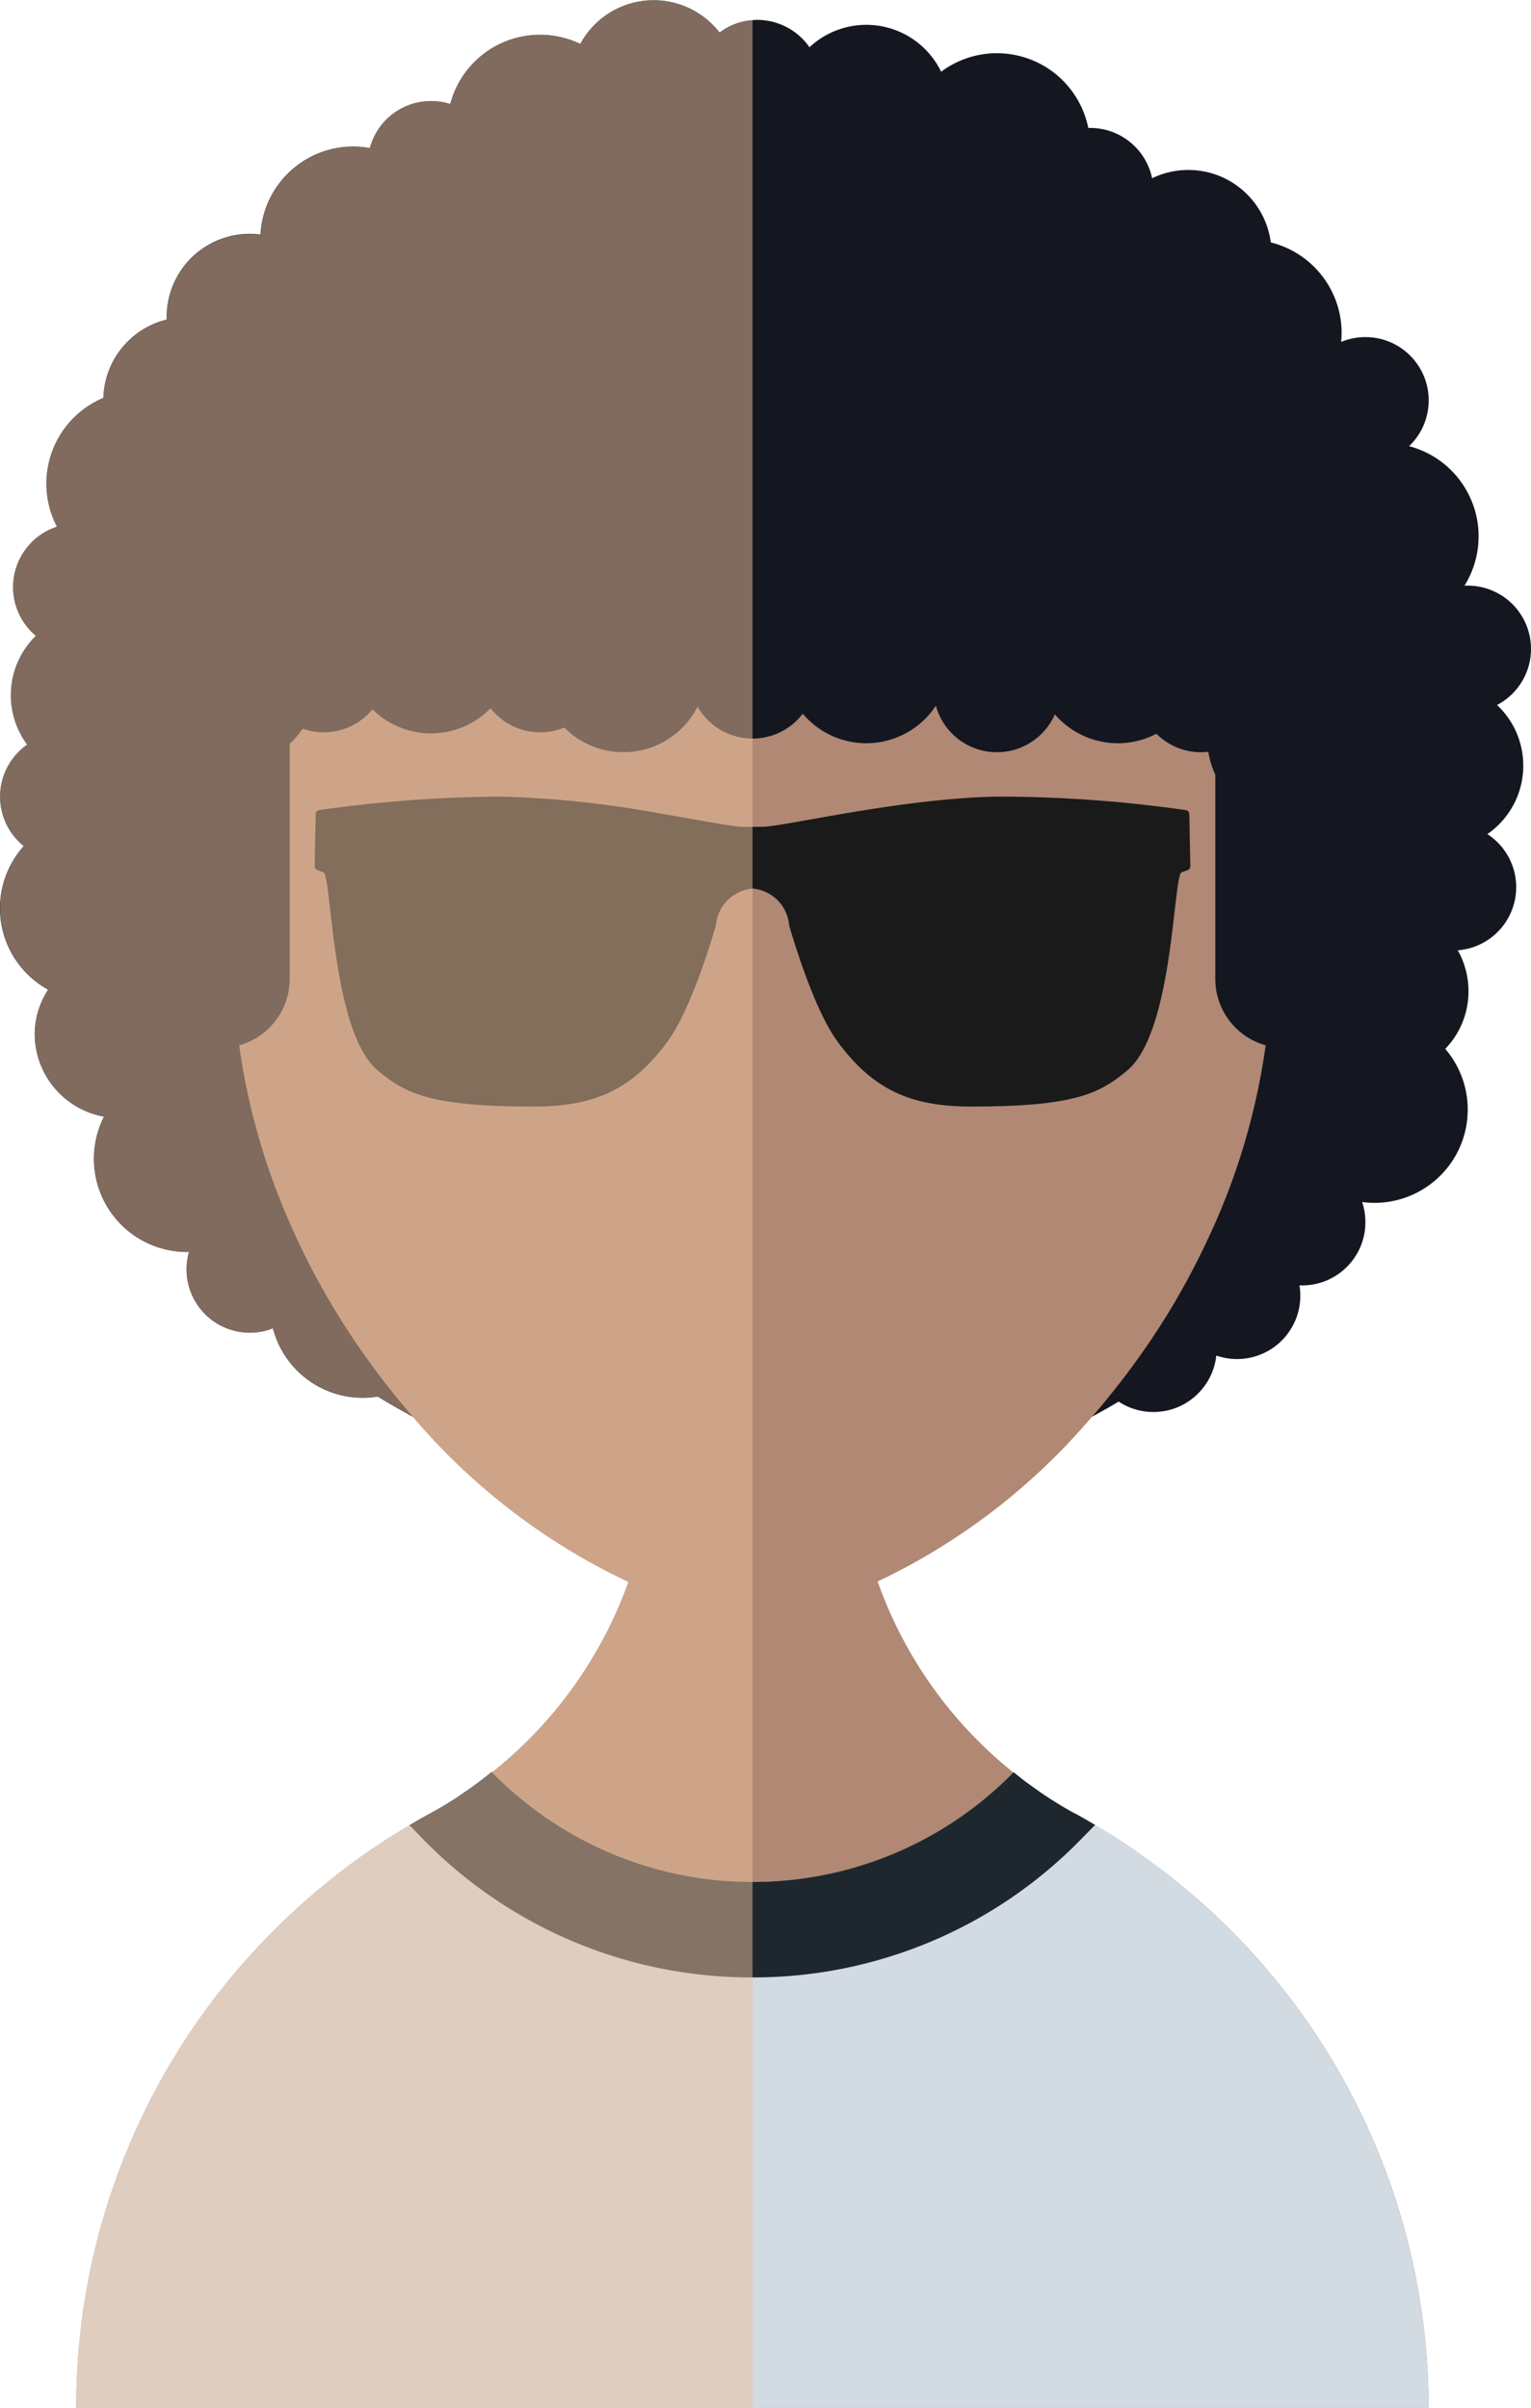 <svg xmlns="http://www.w3.org/2000/svg" viewBox="0 0 82.005 128.982">
  <g id="Gruppe_633" data-name="Gruppe 633" transform="translate(-920.054 -903.159)">
    <g id="Gruppe_23" data-name="Gruppe 23" transform="translate(920.054 903.159)">
      <path id="Pfad_62" data-name="Pfad 62" d="M419,336.49c0,1.079-.048,2.144-.129,3.2a39.207,39.207,0,0,1-.806,5.265,38.415,38.415,0,0,1-5.476,12.8,38.518,38.518,0,0,1-3.264,4.234c-.294.327-.587.648-.887.962a36.251,36.251,0,0,1-3.121,2.936c-.28.239-.56.472-.847.7a37.243,37.243,0,0,1-4.3,2.97c-.464.28-.942.547-1.421.806a38.519,38.519,0,0,1-18.184,4.568,38.59,38.59,0,0,1-18.2-4.568c-.635-.349-1.263-.7-1.871-1.079a37.97,37.97,0,0,1-5.217-3.844c-.177-.151-.361-.307-.532-.472a37.982,37.982,0,0,1-3.428-3.53c-.2-.232-.4-.464-.587-.7a38.744,38.744,0,0,1-4.213-6.371c-.116-.219-.225-.437-.334-.656a38.628,38.628,0,0,1-2.342-5.8q-.184-.6-.348-1.208a37.515,37.515,0,0,1-1.188-6.426c-.035-.369-.068-.738-.1-1.113-.054-.881-.089-1.775-.089-2.67,0-.539.014-1.072.035-1.6.007-.266.02-.526.041-.792a37.4,37.4,0,0,1,.663-5.128c.075-.375.157-.751.238-1.12a37.382,37.382,0,0,1,1.127-3.913c.157-.465.327-.929.505-1.379a37.1,37.1,0,0,1,1.864-4.07q.829-1.567,1.8-3.045c.416-.642.853-1.263,1.311-1.878.5-.676,1.024-1.332,1.571-1.967a36.341,36.341,0,0,1,3.045-3.182c.369-.348.737-.683,1.12-1.011a37.318,37.318,0,0,1,4.589-3.407c.547-.348,1.1-.683,1.666-1,.82-.464,1.659-.9,2.52-1.3q.8-.379,1.618-.717a38.425,38.425,0,0,1,4.985-1.68c.86-.226,1.734-.417,2.622-.58a38.12,38.12,0,0,1,4.083-.547q1.045-.082,2.11-.1c.307-.007.614-.014.928-.014q1.107,0,2.192.062c.464.027.929.061,1.386.1a37.4,37.4,0,0,1,5.647.956c.424.1.84.212,1.257.328a38.277,38.277,0,0,1,5.975,2.246c.547.26,1.079.526,1.612.813,1,.526,1.959,1.1,2.9,1.714.164.109.335.218.5.327a37.83,37.83,0,0,1,3.762,2.9c.792.676,1.543,1.393,2.267,2.144a36.7,36.7,0,0,1,3.162,3.667c.2.253.389.505.567.765a37.7,37.7,0,0,1,2.6,4.144c.143.26.28.526.41.786a38.088,38.088,0,0,1,3,7.9,37.375,37.375,0,0,1,.84,4.3A38.478,38.478,0,0,1,419,336.49Z" transform="translate(-340.256 -294.482)" fill="#141720"/>
      <path id="Pfad_63" data-name="Pfad 63" d="M361.135,393.335a.536.536,0,0,1-.007.1,3.361,3.361,0,0,1-1.741,2.861,2.123,2.123,0,0,1-.4.191,3.268,3.268,0,0,1-1.243.239,3.392,3.392,0,0,1-3.387-3.394,3.563,3.563,0,0,1,.13-.935,3.3,3.3,0,0,1,.355-.806,3.384,3.384,0,0,1,3.783-1.53,3.138,3.138,0,0,1,1.174.573,3.538,3.538,0,0,1,.758.8A3.356,3.356,0,0,1,361.135,393.335Z" transform="translate(-344.365 -325.344)" fill="#141720"/>
      <path id="Pfad_64" data-name="Pfad 64" d="M347.143,338.3a3.392,3.392,0,0,1-4.876,3.046,3.439,3.439,0,0,1-.676-.43,3.4,3.4,0,0,1,1.12-5.845,3.279,3.279,0,0,1,1.038-.163,2.478,2.478,0,0,1,.389.027,3.364,3.364,0,0,1,2.957,2.827A2.858,2.858,0,0,1,347.143,338.3Z" transform="translate(-339.665 -306.857)" fill="#141720"/>
      <path id="Pfad_65" data-name="Pfad 65" d="M375.745,304.2a3.385,3.385,0,0,1-2.595,3.3,3.333,3.333,0,0,1-.792.1,3.385,3.385,0,0,1-3.312-2.67,3.189,3.189,0,0,1-.082-.724,3.232,3.232,0,0,1,.116-.86,3.386,3.386,0,0,1,3.278-2.526,3.346,3.346,0,0,1,2.492,1.093A3.377,3.377,0,0,1,375.745,304.2Z" transform="translate(-349.271 -295.407)" fill="#141720"/>
      <circle id="Ellipse_11" data-name="Ellipse 11" cx="3.39" cy="3.39" r="3.39" transform="translate(55.003 6.852)" fill="#141720"/>
      <path id="Pfad_66" data-name="Pfad 66" d="M346.094,355.212a3.3,3.3,0,0,1-.232,1.223,3.392,3.392,0,0,1-3.161,2.171,3.352,3.352,0,0,1-1.338-.273,3.735,3.735,0,0,1-.778-.472,3.4,3.4,0,0,1,.184-5.435,3.038,3.038,0,0,1,.485-.274,3.311,3.311,0,0,1,1.448-.327,3.384,3.384,0,0,1,3.155,2.144A3.281,3.281,0,0,1,346.094,355.212Z" transform="translate(-339.313 -312.541)" fill="#141720"/>
      <path id="Pfad_67" data-name="Pfad 67" d="M440.753,395.462a3.39,3.39,0,1,1-3.391-3.391A3.39,3.39,0,0,1,440.753,395.462Z" transform="translate(-371.104 -326.057)" fill="#141720"/>
      <circle id="Ellipse_12" data-name="Ellipse 12" cx="3.39" cy="3.39" r="3.39" transform="translate(66.356 62.07)" fill="#141720"/>
      <circle id="Ellipse_13" data-name="Ellipse 13" cx="3.39" cy="3.39" r="3.39" transform="translate(58.389 68.85)" fill="#141720"/>
      <path id="Pfad_68" data-name="Pfad 68" d="M402.076,297.667a3.407,3.407,0,0,1-3.394,3.393,1.7,1.7,0,0,1-.26-.013,3.283,3.283,0,0,1-1.769-.669,3.375,3.375,0,0,1-1.359-2.71,3.114,3.114,0,0,1,.089-.765,3.32,3.32,0,0,1,1.27-1.939,3.282,3.282,0,0,1,1.769-.669,1.625,1.625,0,0,1,.26-.014A3.41,3.41,0,0,1,402,296.95,3.547,3.547,0,0,1,402.076,297.667Z" transform="translate(-358.114 -293.215)" fill="#141720"/>
      <circle id="Ellipse_14" data-name="Ellipse 14" cx="3.39" cy="3.39" r="3.39" transform="translate(69.746 18.055)" fill="#141720"/>
      <path id="Pfad_69" data-name="Pfad 69" d="M356.881,383.606a4.84,4.84,0,0,1-.259,1.577,4.671,4.671,0,0,1-.505,1.072,4.972,4.972,0,0,1-3.2,2.233,4.271,4.271,0,0,1-.942.1.4.4,0,0,1-.088.007,4.994,4.994,0,0,1-4.459-7.252,3.943,3.943,0,0,1,.355-.587,4.992,4.992,0,0,1,4.1-2.151q.215,0,.43.021a5,5,0,0,1,4.561,4.978Z" transform="translate(-341.858 -321.536)" fill="#141720"/>
      <path id="Pfad_70" data-name="Pfad 70" d="M371.059,395.357a4.982,4.982,0,0,1-3.394,4.725,4.517,4.517,0,0,1-.806.2,4.394,4.394,0,0,1-.8.068,4.971,4.971,0,0,1-4.821-3.722,3.467,3.467,0,0,1-.129-.662,4.367,4.367,0,0,1-.041-.608,4.986,4.986,0,0,1,1.454-3.523,3.181,3.181,0,0,1,.287-.26,4.9,4.9,0,0,1,3.25-1.215A5,5,0,0,1,371.059,395.357Z" transform="translate(-346.62 -325.482)" fill="#141720"/>
      <path id="Pfad_71" data-name="Pfad 71" d="M353.036,329.149a5,5,0,0,1-4.991,5H348a4.971,4.971,0,0,1-3.462-1.447,4.76,4.76,0,0,1-.922-1.243,4.982,4.982,0,0,1,2.493-6.9,4.822,4.822,0,0,1,1.939-.4,4.212,4.212,0,0,1,.662.048,4.954,4.954,0,0,1,4.268,4.227A4.156,4.156,0,0,1,353.036,329.149Z" transform="translate(-340.567 -303.249)" fill="#141720"/>
      <circle id="Ellipse_15" data-name="Ellipse 15" cx="4.995" cy="4.995" r="4.995" transform="translate(47.256 11.336) rotate(-74.619)" fill="#141720"/>
      <path id="Pfad_72" data-name="Pfad 72" d="M385.35,300.464a4.929,4.929,0,0,1-.348,1.824,4.987,4.987,0,0,1-7.743,2.1,4.917,4.917,0,0,1-1.878-3.558,3.057,3.057,0,0,1-.021-.362,4.743,4.743,0,0,1,.177-1.29,4.975,4.975,0,0,1,6.965-3.209,4.989,4.989,0,0,1,2.847,4.5Z" transform="translate(-351.419 -293.615)" fill="#141720"/>
      <path id="Pfad_73" data-name="Pfad 73" d="M349.3,363.382a5,5,0,0,1-5,4.992,4.792,4.792,0,0,1-1.407-.205,4.436,4.436,0,0,1-1-.416,4.982,4.982,0,0,1-1.311-7.689,3.815,3.815,0,0,1,.683-.642,4.95,4.95,0,0,1,4.6-.785A5,5,0,0,1,349.3,363.382Z" transform="translate(-339.313 -314.744)" fill="#141720"/>
      <circle id="Ellipse_16" data-name="Ellipse 16" cx="4.995" cy="4.995" r="4.995" transform="translate(61.871 12.839)" fill="#141720"/>
      <circle id="Ellipse_17" data-name="Ellipse 17" cx="4.996" cy="4.996" r="4.996" transform="translate(67.433 26.706) rotate(-28.362)" fill="#141720"/>
      <path id="Pfad_74" data-name="Pfad 74" d="M370.3,309.481a5,5,0,0,1-5,5,4.709,4.709,0,0,1-1.168-.143,5,5,0,0,1-3.708-3.762,4.8,4.8,0,0,1-.123-1.093,1.7,1.7,0,0,1,.014-.266,4.982,4.982,0,0,1,4.984-4.725,4.571,4.571,0,0,1,.867.082,4.76,4.76,0,0,1,1.632.587,4.96,4.96,0,0,1,2.437,3.571A4.494,4.494,0,0,1,370.3,309.481Z" transform="translate(-346.364 -296.643)" fill="#141720"/>
      <path id="Pfad_75" data-name="Pfad 75" d="M351.038,373.875a4.445,4.445,0,0,1-4.459,4.452h-.062a4.5,4.5,0,0,1-4.4-4.452,4.374,4.374,0,0,1,.717-2.418,4.241,4.241,0,0,1,.656-.792,4.4,4.4,0,0,1,3.086-1.25,4.463,4.463,0,0,1,4.459,4.459Z" transform="translate(-340.256 -318.449)" fill="#141720"/>
      <path id="Pfad_76" data-name="Pfad 76" d="M356.559,322.708a4.445,4.445,0,0,1-2.042,3.742,4.389,4.389,0,0,1-2.418.717,4.454,4.454,0,0,1-4.459-4.458.857.857,0,0,1,.007-.137,4.443,4.443,0,0,1,3.393-4.186,4.118,4.118,0,0,1,1.059-.13,4.279,4.279,0,0,1,1.031.123,4.449,4.449,0,0,1,3.42,4.2A.779.779,0,0,1,356.559,322.708Z" transform="translate(-342.11 -301.267)" fill="#141720"/>
      <path id="Pfad_77" data-name="Pfad 77" d="M411.382,299.134a4.456,4.456,0,1,1-4.456-4.456A4.457,4.457,0,0,1,411.382,299.134Z" transform="translate(-360.524 -293.348)" fill="#141720"/>
      <path id="Pfad_78" data-name="Pfad 78" d="M349.1,346.489a4.457,4.457,0,0,1-7.593,3.169,4.028,4.028,0,0,1-.444-.519,4.443,4.443,0,0,1,.472-5.832,4.073,4.073,0,0,1,.915-.689,4.416,4.416,0,0,1,2.192-.581,4.528,4.528,0,0,1,3.523,1.721A4.42,4.42,0,0,1,349.1,346.489Z" transform="translate(-339.607 -309.254)" fill="#141720"/>
      <circle id="Ellipse_18" data-name="Ellipse 18" cx="4.456" cy="4.456" r="4.456" transform="translate(72.68 36.554)" fill="#141720"/>
      <circle id="Ellipse_19" data-name="Ellipse 19" cx="4.456" cy="4.456" r="4.456" transform="translate(69.746 48.636)" fill="#141720"/>
      <path id="Pfad_79" data-name="Pfad 79" d="M361.662,316a4,4,0,0,1-.061.7,4.434,4.434,0,0,1-3.333,3.619,4.2,4.2,0,0,1-1.065.13,4.439,4.439,0,0,1-3.926-2.363,4.235,4.235,0,0,1-.519-1.959.857.857,0,0,1-.007-.13,4.455,4.455,0,0,1,4.452-4.459,4.092,4.092,0,0,1,.581.041,4.171,4.171,0,0,1,1.229.348A4.429,4.429,0,0,1,361.662,316Z" transform="translate(-343.826 -299.012)" fill="#141720"/>
      <circle id="Ellipse_20" data-name="Ellipse 20" cx="4.456" cy="4.456" r="4.456" transform="translate(59.193 9.103)" fill="#141720"/>
      <path id="Pfad_80" data-name="Pfad 80" d="M394.223,297.129a4.465,4.465,0,0,1-4.452,4.458,4.294,4.294,0,0,1-1.427-.238,4.441,4.441,0,0,1-3.018-3.858c-.007-.124-.014-.239-.014-.362a4.392,4.392,0,0,1,.533-2.1,4.462,4.462,0,0,1,8.3,1.236A4.512,4.512,0,0,1,394.223,297.129Z" transform="translate(-354.762 -292.676)" fill="#141720"/>
      <path id="Pfad_81" data-name="Pfad 81" d="M417.9,460.59v.007H345.462v-.007a36.042,36.042,0,0,1,10.693-25.682c.246-.246.491-.485.745-.724a37.977,37.977,0,0,1,3.175-2.656c.341-.253.689-.505,1.038-.745.717-.491,1.454-.963,2.2-1.4.355-.212.717-.417,1.079-.615a.024.024,0,0,1,.021-.013c.294-.157.581-.328.867-.505.219-.123.43-.253.636-.4a21.739,21.739,0,0,0,1.823-1.3v-.007a22.922,22.922,0,0,0,8.44-14.88,23.639,23.639,0,0,0,.2-3.045l5.305.027,5.4.027a23.672,23.672,0,0,0,.191,2.977,22.833,22.833,0,0,0,8.385,14.906c.246.191.491.383.745.566a.02.02,0,0,1,.013.007c.191.15.389.286.588.416a.994.994,0,0,0,.177.123c.054.041.1.075.157.109l.062.041c.225.15.458.294.689.437.28.171.567.341.853.5a.347.347,0,0,1,.124.061c.321.177.642.362.956.553.416.239.826.491,1.229.751.717.464,1.407.942,2.089,1.461h.013A36.254,36.254,0,0,1,417.9,460.59Z" transform="translate(-341.378 -331.615)" fill="#b08874"/>
      <path id="Pfad_82" data-name="Pfad 82" d="M417.9,469.647H345.462a36.042,36.042,0,0,1,10.693-25.682c.246-.246.491-.485.745-.724a37.977,37.977,0,0,1,3.175-2.656c.341-.253.689-.505,1.038-.745.717-.491,1.447-.963,2.2-1.407.355-.211.717-.416,1.079-.614a.023.023,0,0,1,.027-.007v-.007c.581-.321,1.154-.669,1.707-1.038.26-.17.512-.348.765-.539.027-.013.048-.034.075-.048q.276-.2.553-.43l.205-.164h.007l.014.014c.437.45.9.873,1.379,1.283,0,.007,0,.007.007.007a19.486,19.486,0,0,0,12.53,4.589h.054a19.51,19.51,0,0,0,13.951-5.866l.007-.007.007-.007c.252.211.512.409.778.607.177.137.362.266.553.4.054.041.116.082.177.123s.1.075.157.109l.062.041c.225.15.458.294.689.437.28.171.567.335.853.491a.714.714,0,0,1,.124.062c.321.177.648.362.962.553.416.246.826.5,1.223.758.717.458,1.407.942,2.089,1.454h.013A36.331,36.331,0,0,1,417.9,469.647Z" transform="translate(-341.378 -340.672)" fill="#d2dae2"/>
      <g id="Gruppe_22" data-name="Gruppe 22" transform="translate(21.933 94.915)">
        <path id="Pfad_83" data-name="Pfad 83" d="M409.06,438.421l-.007.007-.745.758a24.5,24.5,0,0,1-17.6,7.4H390.7a24.518,24.518,0,0,1-17.645-7.415l-.711-.731-.007-.007c.355-.211.717-.416,1.079-.614a.023.023,0,0,1,.027-.007v-.007c.294-.163.581-.327.867-.5.212-.13.424-.26.636-.4l.2-.144c.26-.17.519-.348.765-.539.027-.013.048-.034.075-.048.184-.143.375-.286.553-.43l.205-.164.013.014h.007v.007a17.442,17.442,0,0,0,1.379,1.277c0,.007,0,.007.007.007a19.227,19.227,0,0,0,3.974,2.595,19.425,19.425,0,0,0,8.556,1.994h.054a19.51,19.51,0,0,0,13.951-5.866l.007-.007.007-.007c.239.2.478.389.731.58a.02.02,0,0,1,.013.007.158.158,0,0,0,.035.02c.177.137.362.266.553.4.054.041.116.082.177.123s.1.075.157.109l.062.041c.225.15.458.294.689.437.28.171.567.335.853.491a.714.714,0,0,1,.124.062C408.419,438.045,408.746,438.23,409.06,438.421Z" transform="translate(-372.337 -435.587)" fill="#1e272e"/>
      </g>
      <path id="Pfad_84" data-name="Pfad 84" d="M413.742,345.656v16.279a33.038,33.038,0,0,1-.314,4.52,35.852,35.852,0,0,1-3.114,10.42c-.444.949-.922,1.878-1.434,2.78-.116.2-.232.41-.348.608a41.263,41.263,0,0,1-3.428,4.923c-.314.4-.642.785-.977,1.161a34.33,34.33,0,0,1-11.479,8.829,14.8,14.8,0,0,1-13.35.027,34.373,34.373,0,0,1-11.554-8.856c-.362-.417-.717-.84-1.065-1.277a40.961,40.961,0,0,1-4.281-6.507q-.45-.861-.86-1.741c-.164-.348-.321-.7-.472-1.059-.239-.539-.458-1.093-.669-1.645a36.154,36.154,0,0,1-1.571-5.443c-.15-.731-.28-1.468-.375-2.219a32.937,32.937,0,0,1-.315-4.52V345.656Z" transform="translate(-345.635 -310.469)" fill="#b08874"/>
      <path id="Pfad_85" data-name="Pfad 85" d="M357.114,366.346h0a3.694,3.694,0,0,0,3.694-3.693V344.914h-3.694Z" transform="translate(-345.291 -310.22)" fill="#141720"/>
      <path id="Pfad_86" data-name="Pfad 86" d="M437.325,344.914h3.693v21.432h0a3.694,3.694,0,0,1-3.693-3.693Z" transform="translate(-372.23 -310.22)" fill="#141720"/>
      <circle id="Ellipse_21" data-name="Ellipse 21" cx="4.456" cy="4.456" r="4.456" transform="translate(28.933 31.378)" fill="#141720"/>
      <path id="Pfad_87" data-name="Pfad 87" d="M376.275,342.858a4.456,4.456,0,1,1-4.456-4.456A4.456,4.456,0,0,1,376.275,342.858Z" transform="translate(-348.733 -308.033)" fill="#141720"/>
      <path id="Pfad_88" data-name="Pfad 88" d="M360.345,345.46A4.456,4.456,0,1,1,355.889,341,4.456,4.456,0,0,1,360.345,345.46Z" transform="translate(-343.383 -308.907)" fill="#141720"/>
      <path id="Pfad_89" data-name="Pfad 89" d="M411.382,343.652a4.456,4.456,0,1,1-4.456-4.456A4.456,4.456,0,0,1,411.382,343.652Z" transform="translate(-360.524 -308.299)" fill="#141720"/>
      <path id="Pfad_90" data-name="Pfad 90" d="M431.669,343.652a4.456,4.456,0,1,1-4.456-4.456A4.456,4.456,0,0,1,431.669,343.652Z" transform="translate(-367.337 -308.299)" fill="#141720"/>
      <path id="Pfad_91" data-name="Pfad 91" d="M445.59,350.008a4.456,4.456,0,1,1-4.456-4.456A4.456,4.456,0,0,1,445.59,350.008Z" transform="translate(-372.012 -310.434)" fill="#141720"/>
      <circle id="Ellipse_22" data-name="Ellipse 22" cx="3.39" cy="3.39" r="3.39" transform="translate(36.915 32.78)" fill="#141720"/>
      <circle id="Ellipse_23" data-name="Ellipse 23" cx="3.39" cy="3.39" r="3.39" transform="translate(13.946 32.445)" fill="#141720"/>
      <circle id="Ellipse_24" data-name="Ellipse 24" cx="3.39" cy="3.39" r="3.39" transform="translate(25.543 32.445)" fill="#141720"/>
      <path id="Pfad_92" data-name="Pfad 92" d="M421.387,346.523a3.39,3.39,0,1,1-3.39-3.391A3.39,3.39,0,0,1,421.387,346.523Z" transform="translate(-364.6 -309.621)" fill="#141720"/>
      <circle id="Ellipse_25" data-name="Ellipse 25" cx="3.39" cy="3.39" r="3.39" transform="translate(60.942 33.511)" fill="#141720"/>
      <path id="Pfad_93" data-name="Pfad 93" d="M411.538,357.863a.221.221,0,0,0-.191-.219,71.215,71.215,0,0,0-9.71-.724c-5.162,0-11.82,1.619-12.981,1.619h-1.031c-.539,0-2.274-.355-4.493-.724a54.008,54.008,0,0,0-8.481-.895,72.078,72.078,0,0,0-8.3.533c-.669.082-1.154.15-1.407.191a.221.221,0,0,0-.2.219l-.054,2.772a.247.247,0,0,0,.15.226l.314.109c.464.177.423,8.529,2.916,10.619,1.482,1.229,2.8,1.932,8.344,1.932,3.216,0,5.238-.867,7.156-3.455,1.386-1.858,2.608-6.255,2.608-6.255a2.178,2.178,0,0,1,1.939-1.967h.027a2.154,2.154,0,0,1,1.96,1.967s1.229,4.4,2.609,6.255c1.919,2.588,3.94,3.455,7.156,3.455,5.545,0,6.863-.7,8.344-1.932,2.493-2.089,2.451-10.441,2.916-10.619l.314-.109a.247.247,0,0,0,.15-.226Z" transform="translate(-347.835 -314.252)" fill="#1a1a1a"/>
    </g>
    <circle id="Ellipse_26" data-name="Ellipse 26" cx="4.995" cy="4.995" r="4.995" transform="matrix(0.161, -0.987, 0.987, 0.161, 987.941, 966.717)" fill="#141720"/>
    <path id="Pfad_94" data-name="Pfad 94" d="M459.356,343.293a3.39,3.39,0,1,1-3.39-3.39A3.39,3.39,0,0,1,459.356,343.293Z" transform="translate(542.703 594.623)" fill="#141720"/>
    <circle id="Ellipse_27" data-name="Ellipse 27" cx="3.39" cy="3.39" r="3.39" transform="translate(994.486 947.289)" fill="#141720"/>
    <path id="Pfad_95" data-name="Pfad 95" d="M379.621,293.755v127.9H343.4v-.007a36.042,36.042,0,0,1,10.693-25.682c.246-.246.491-.485.745-.724a37.983,37.983,0,0,1,3.175-2.656c.341-.253.689-.505,1.038-.745.717-.491,1.447-.963,2.2-1.407.355-.211.717-.416,1.079-.614a.023.023,0,0,1,.027-.007v-.007c.581-.321,1.154-.669,1.707-1.038.26-.17.512-.348.765-.539.027-.013.048-.034.075-.048q.276-.2.553-.43l.205-.164h.007l.014.014a22.914,22.914,0,0,0,7.3-10.2,34.372,34.372,0,0,1-11.554-8.856c-.635-.349-1.263-.7-1.871-1.079a4.394,4.394,0,0,1-.8.068,4.971,4.971,0,0,1-4.821-3.722,3.268,3.268,0,0,1-1.243.239,3.392,3.392,0,0,1-3.387-3.394,3.564,3.564,0,0,1,.13-.935.4.4,0,0,1-.088.007,4.994,4.994,0,0,1-4.459-7.252,4.453,4.453,0,0,1-3.708-4.383,4.373,4.373,0,0,1,.717-2.418A4.982,4.982,0,0,1,340.584,338a3.4,3.4,0,0,1,.184-5.435,4.444,4.444,0,0,1,.472-5.832,3.4,3.4,0,0,1,1.12-5.845,4.982,4.982,0,0,1,2.493-6.9,4.443,4.443,0,0,1,3.393-4.185.854.854,0,0,1-.007-.13,4.455,4.455,0,0,1,4.453-4.459,4.092,4.092,0,0,1,.58.041,4.982,4.982,0,0,1,4.984-4.725,4.571,4.571,0,0,1,.867.082,3.386,3.386,0,0,1,3.278-2.526,3.427,3.427,0,0,1,1.031.157,4.975,4.975,0,0,1,6.965-3.209,4.448,4.448,0,0,1,7.456-.6A3.282,3.282,0,0,1,379.621,293.755Z" transform="translate(580.741 610.484)" fill="#ecc19c" opacity="0.5"/>
  </g>
</svg>

